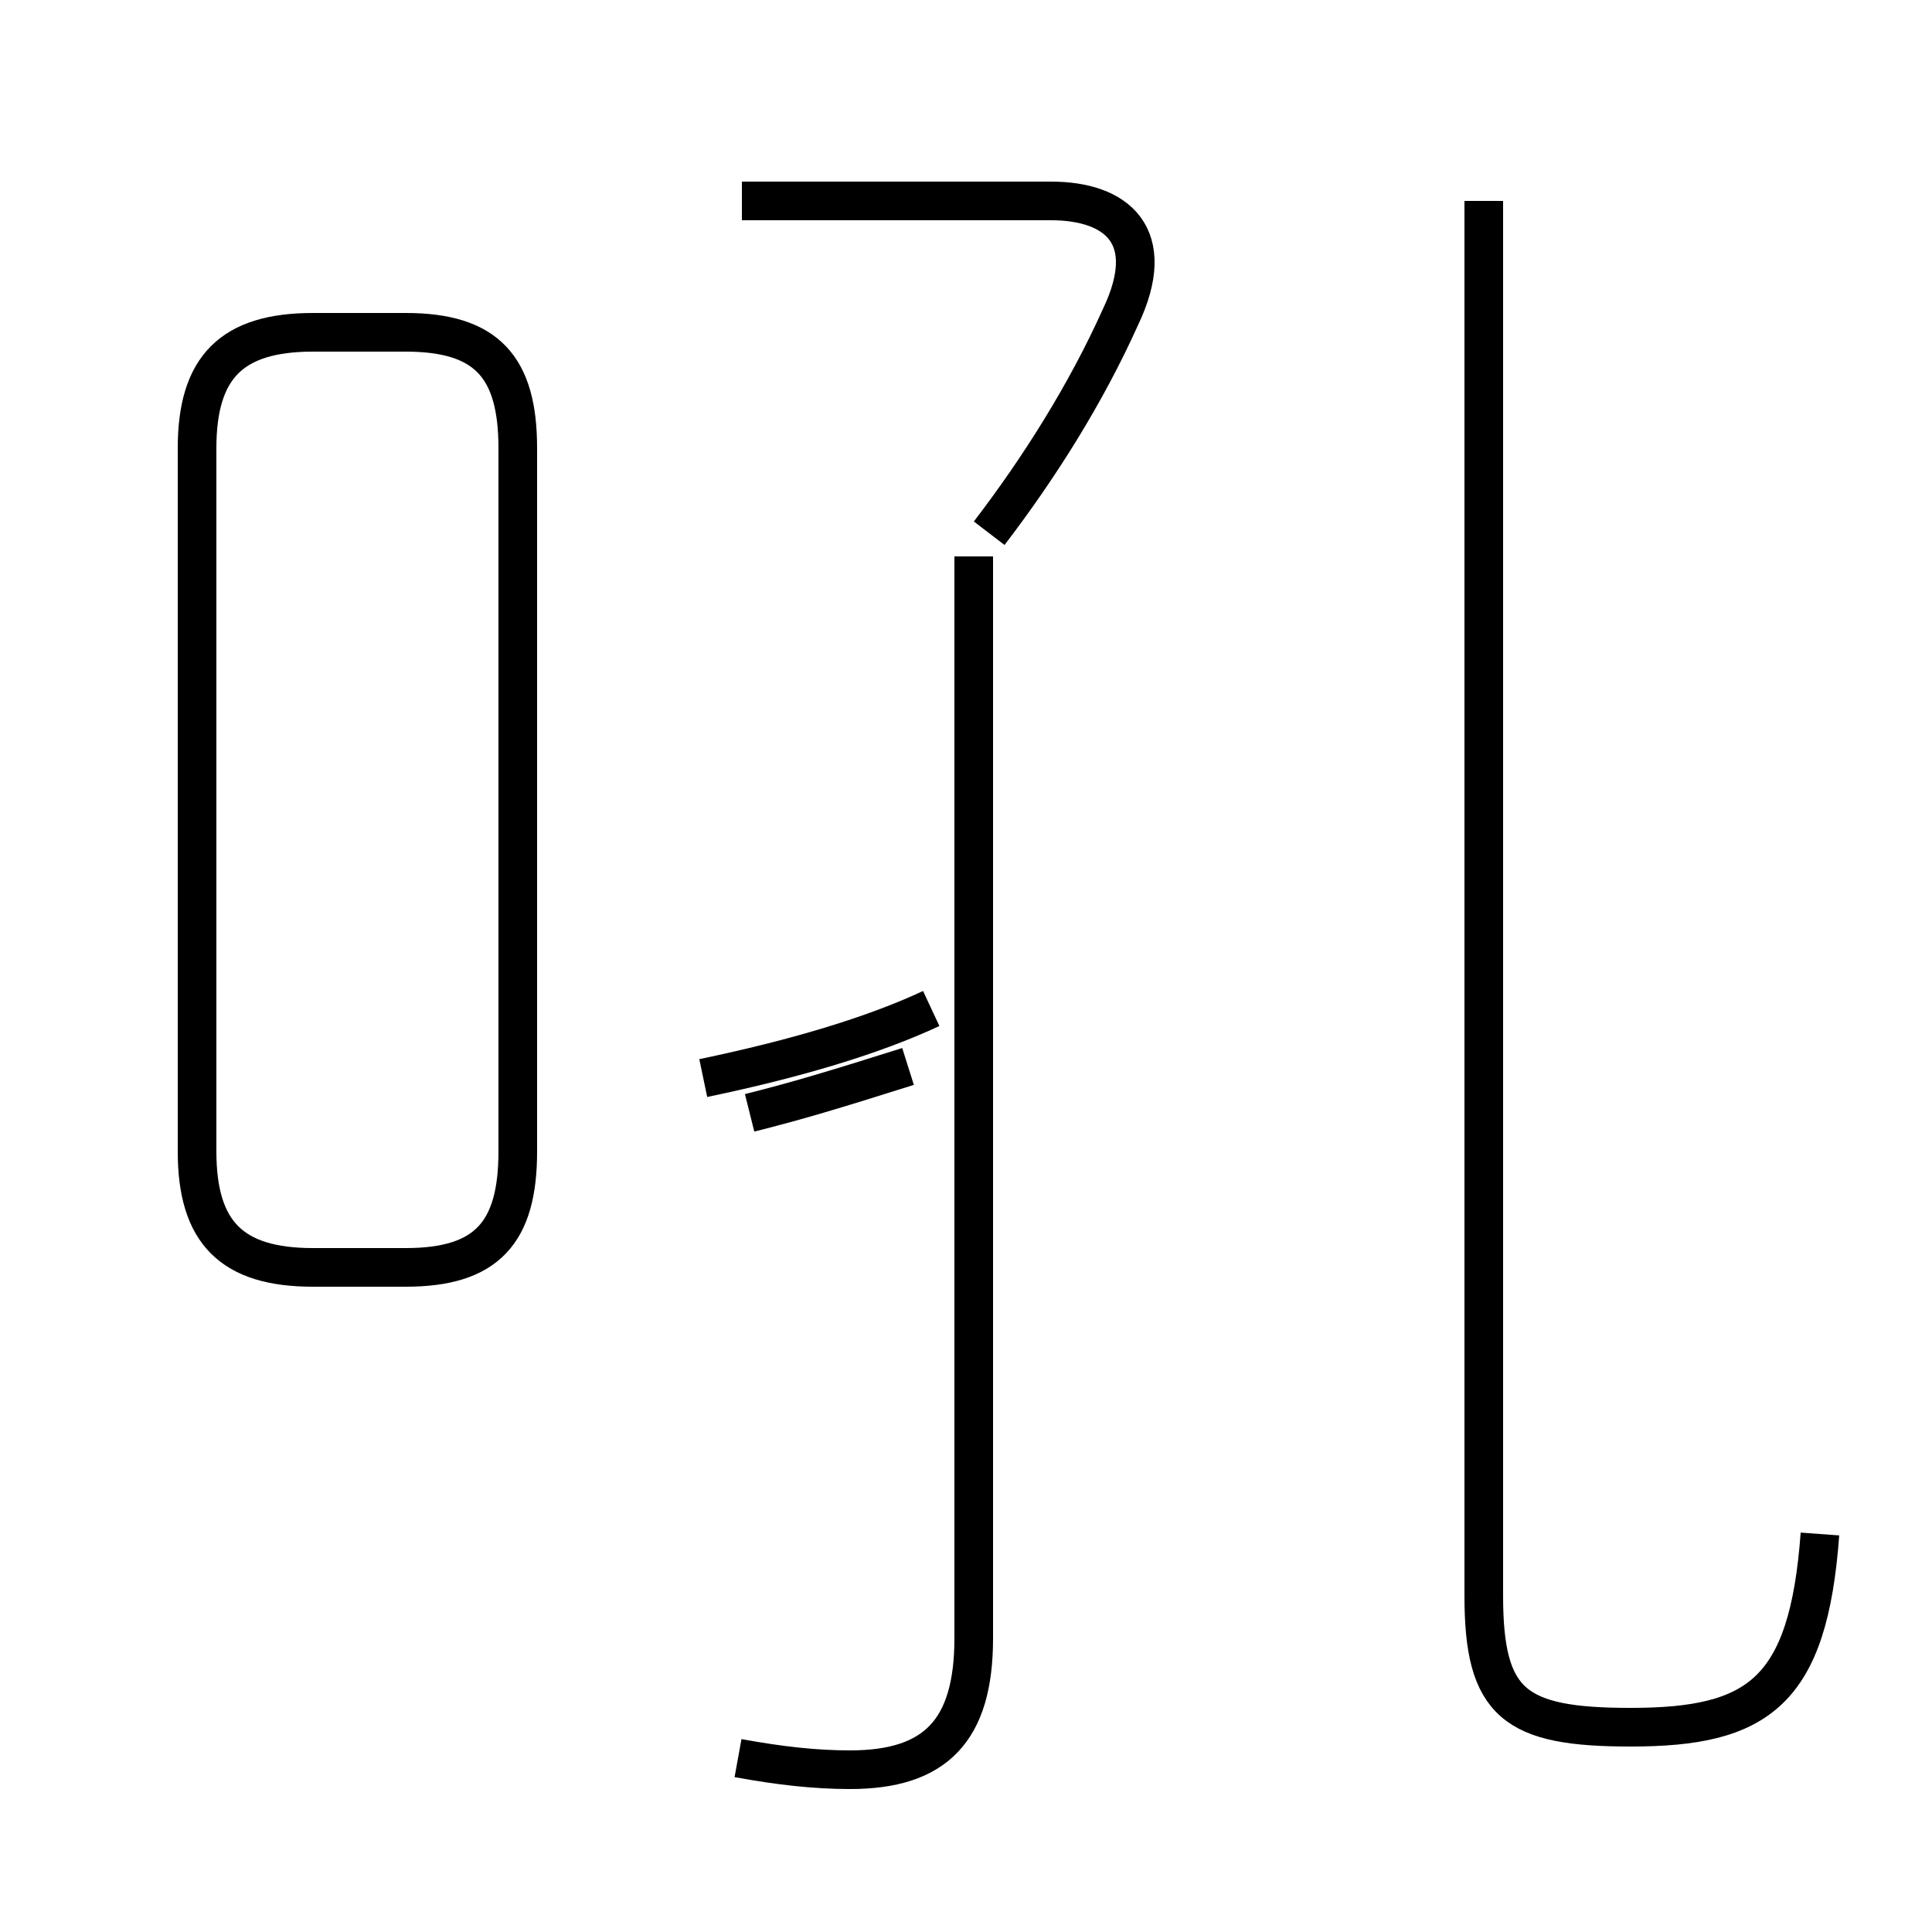 <?xml version='1.0' encoding='utf8'?>
<svg viewBox="0.0 -44.0 50.0 50.0" version="1.1" xmlns="http://www.w3.org/2000/svg">
<rect x="0.0" y="-44.0" width="50.0" height="50.0" fill="#808080" stroke="none"/>
<rect x="-1000" y="-1000" width="2000" height="2000" stroke="white" fill="white"/>
<g style="fill:none; stroke:#000000;  stroke-width:1">
<path d="M 8.1 11.2 L 10.5 11.2 C 12.6 11.2 13.4 12.1 13.4 14.2 L 13.4 32.4 C 13.4 34.5 12.6 35.4 10.5 35.4 L 8.1 35.4 C 6.0 35.4 5.1 34.5 5.1 32.4 L 5.1 14.2 C 5.1 12.1 6.0 11.2 8.1 11.2 Z M 19.1 -1.5 C 20.2 -1.7 21.1 -1.8 22.0 -1.8 C 24.2 -1.8 25.2 -0.8 25.2 1.6 L 25.2 29.6 M 18.2 16.1 C 20.6 16.6 22.6 17.2 24.1 17.9 M 19.4 15.2 C 20.6 15.5 21.6 15.8 23.5 16.4 M 25.6 30.2 C 26.9 31.9 28.1 33.8 29.0 35.8 C 30.0 37.9 28.9 38.8 27.2 38.8 L 19.2 38.8 M 47.1 4.3 C 46.8 0.2 45.5 -0.7 42.2 -0.7 C 39.2 -0.7 38.4 -0.1 38.4 2.7 L 38.4 38.8" transform="scale(1, -1)" />
</g>
</svg>